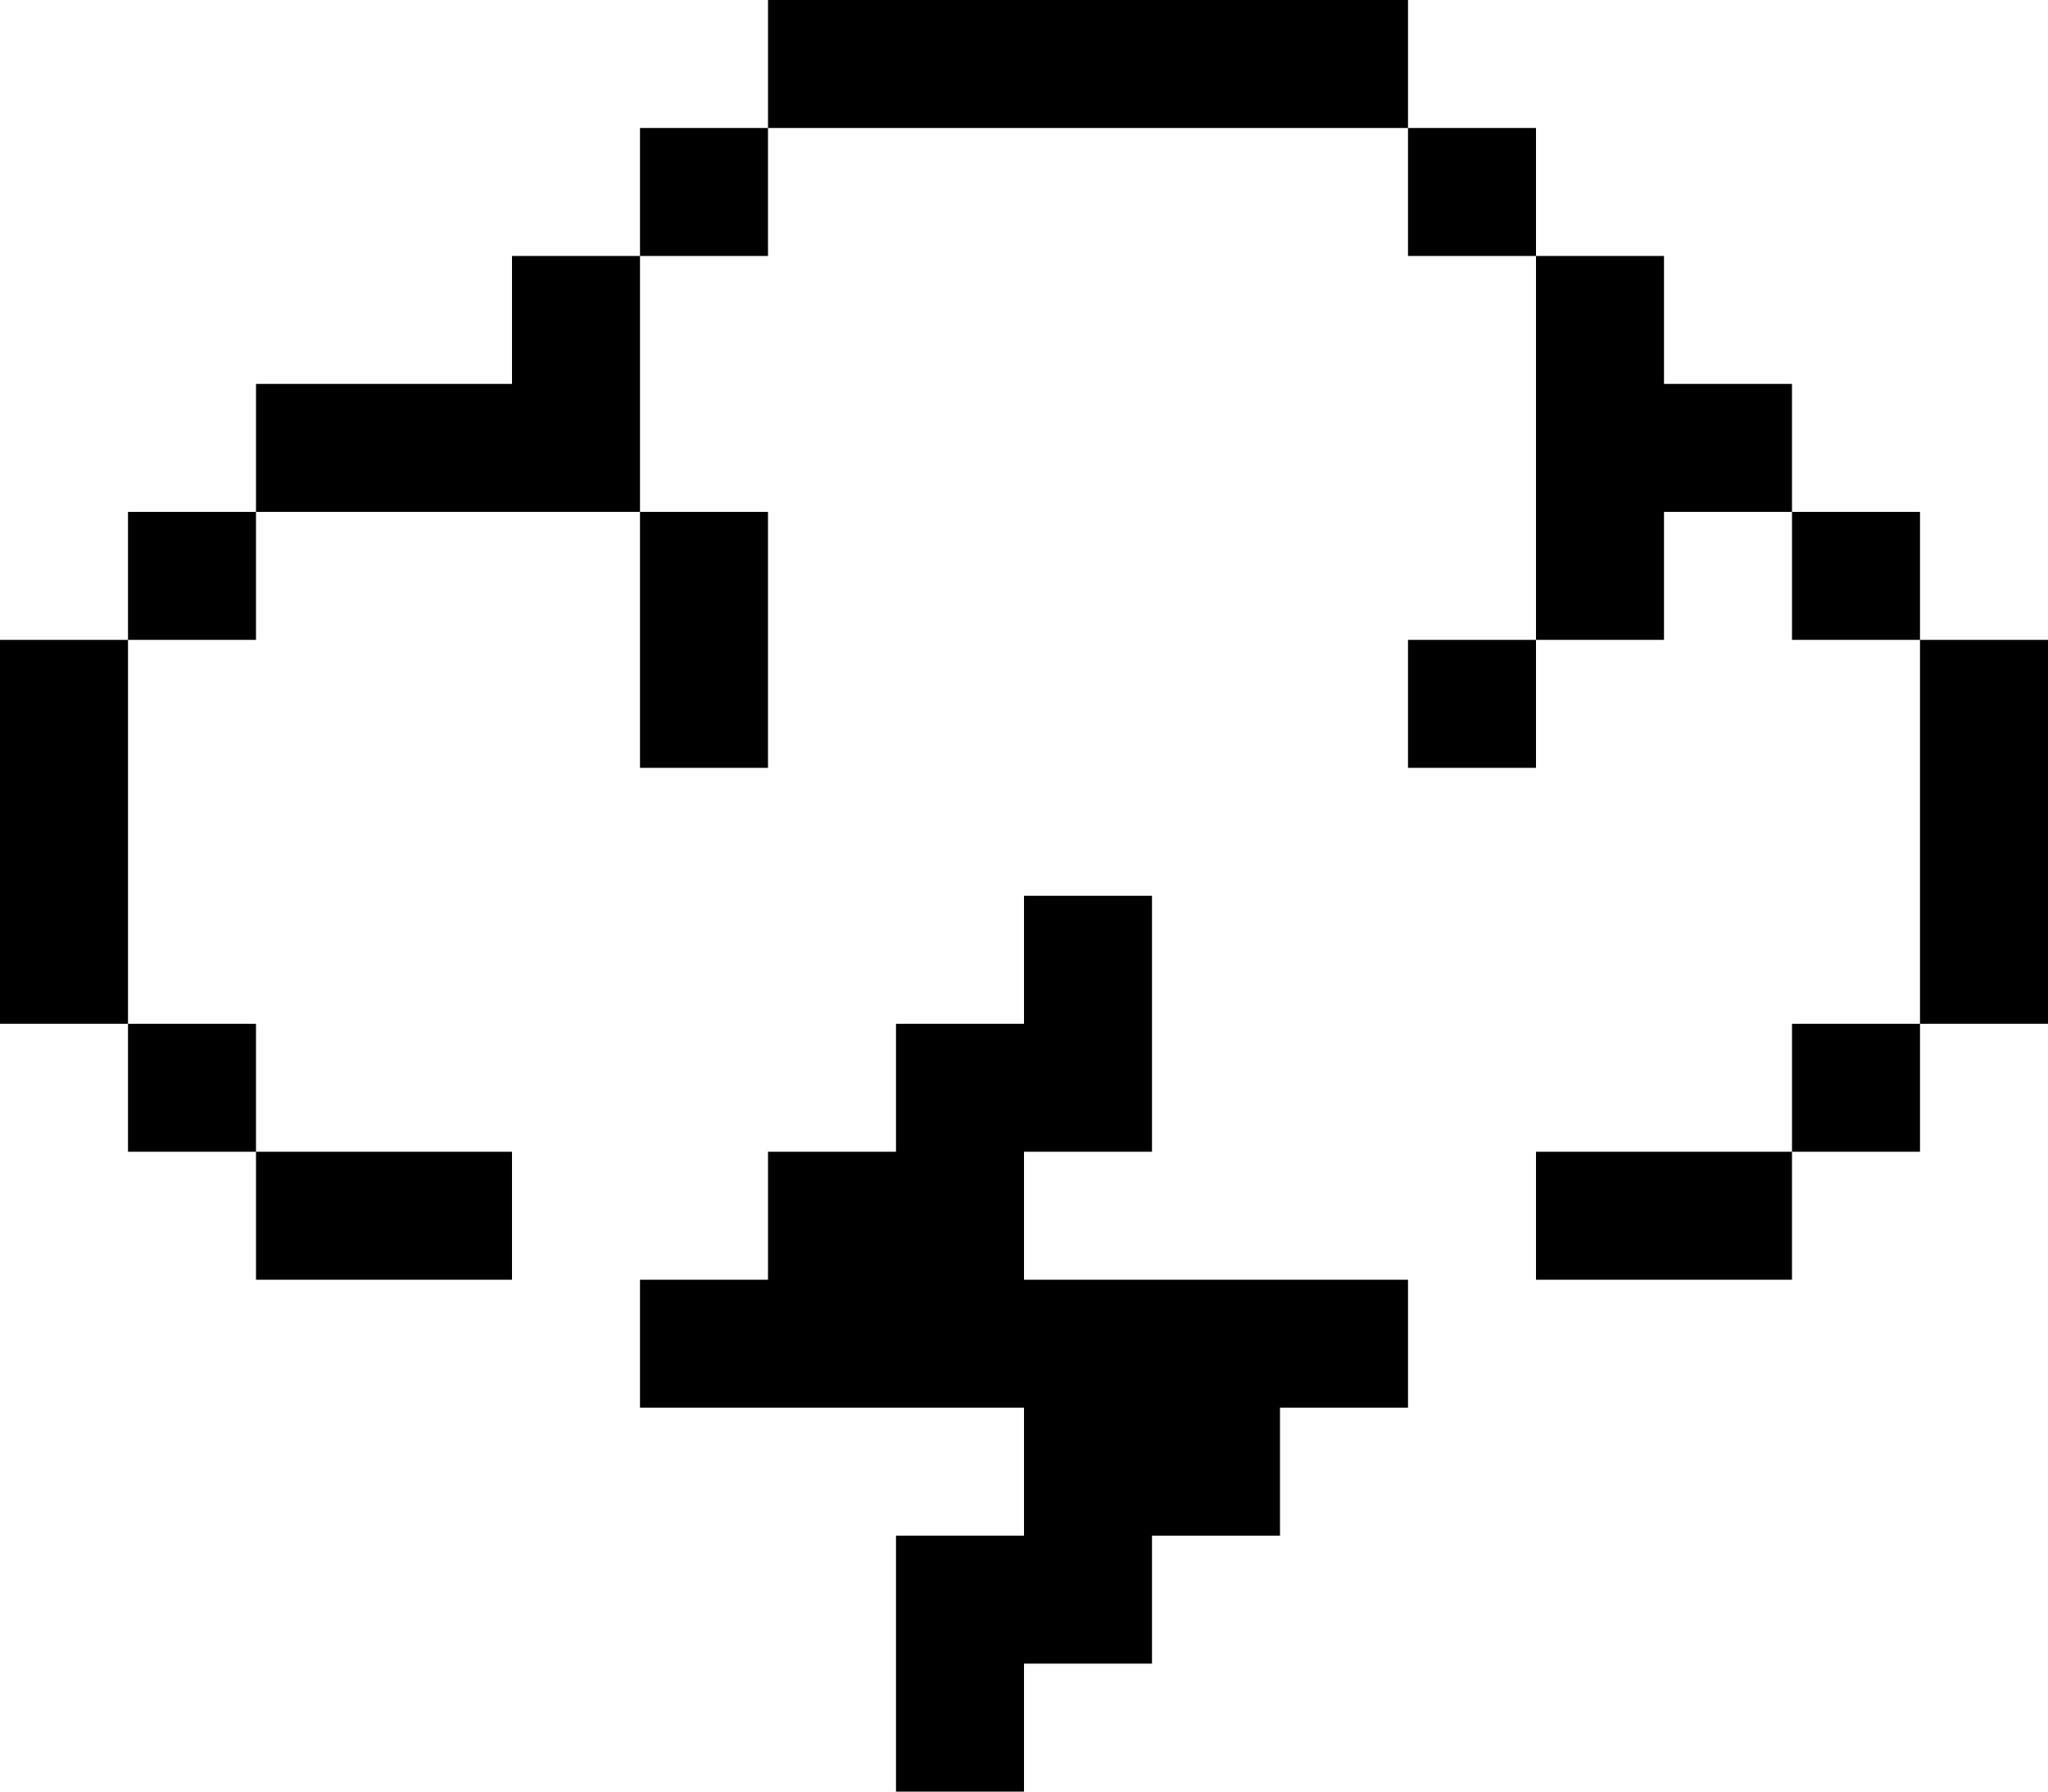 <?xml version="1.0" encoding="UTF-8"?>
<svg width="16px" height="14px" viewBox="0 0 16 14" version="1.1" xmlns="http://www.w3.org/2000/svg" xmlns:xlink="http://www.w3.org/1999/xlink">
    <!-- Generator: Sketch 46.1 (44463) - http://www.bohemiancoding.com/sketch -->
    <title>cloud-thunder</title>
    <desc>Created with Sketch.</desc>
    <defs></defs>
    <g id="Page-1" stroke="none" stroke-width="1" fill="none" fill-rule="evenodd">
        <g id="Artboard" transform="translate(-72, -491)">
            <g id="cloud-thunder" transform="translate(72, 490)">
                <rect id="bounds-copy" fill-opacity="0" fill="#EEEEEE" x="0" y="0" width="16" height="16"></rect>
                <path d="M8,11 L11,11 L11,12 L10,12 L10,13 L9,13 L9,14 L8,14 L8,15 L7,15 L7,14 L7,13 L8,13 L8,12 L5,12 L5,11 L6,11 L6,10 L7,10 L7,9 L8,9 L8,8 L9,8 L9,9 L9,10 L8,10 L8,11 Z M2,10 L4,10 L4,11 L2,11 L2,10 Z M12,10 L14,10 L14,11 L12,11 L12,10 Z M1,9 L2,9 L2,10 L1,10 L1,9 Z M1,5 L2,5 L2,6 L1,6 L1,5 Z M14,9 L15,9 L15,10 L14,10 L14,9 Z M15,6 L16,6 L16,9 L15,9 L15,6 Z M0,6 L1,6 L1,9 L0,9 L0,6 Z M2,4 L4,4 L4,5 L2,5 L2,4 Z M4,3 L5,3 L5,5 L4,5 L4,3 Z M5,5 L6,5 L6,7 L5,7 L5,5 Z M5,2 L6,2 L6,3 L5,3 L5,2 Z M6,1 L11,1 L11,2 L6,2 L6,1 Z M11,2 L12,2 L12,3 L11,3 L11,2 Z M12,3 L13,3 L13,6 L12,6 L12,3 Z M11,6 L12,6 L12,7 L11,7 L11,6 Z M13,4 L14,4 L14,5 L13,5 L13,4 Z M14,5 L15,5 L15,6 L14,6 L14,5 Z" id="icon" fill="#000000"></path>
            </g>
        </g>
    </g>
</svg>